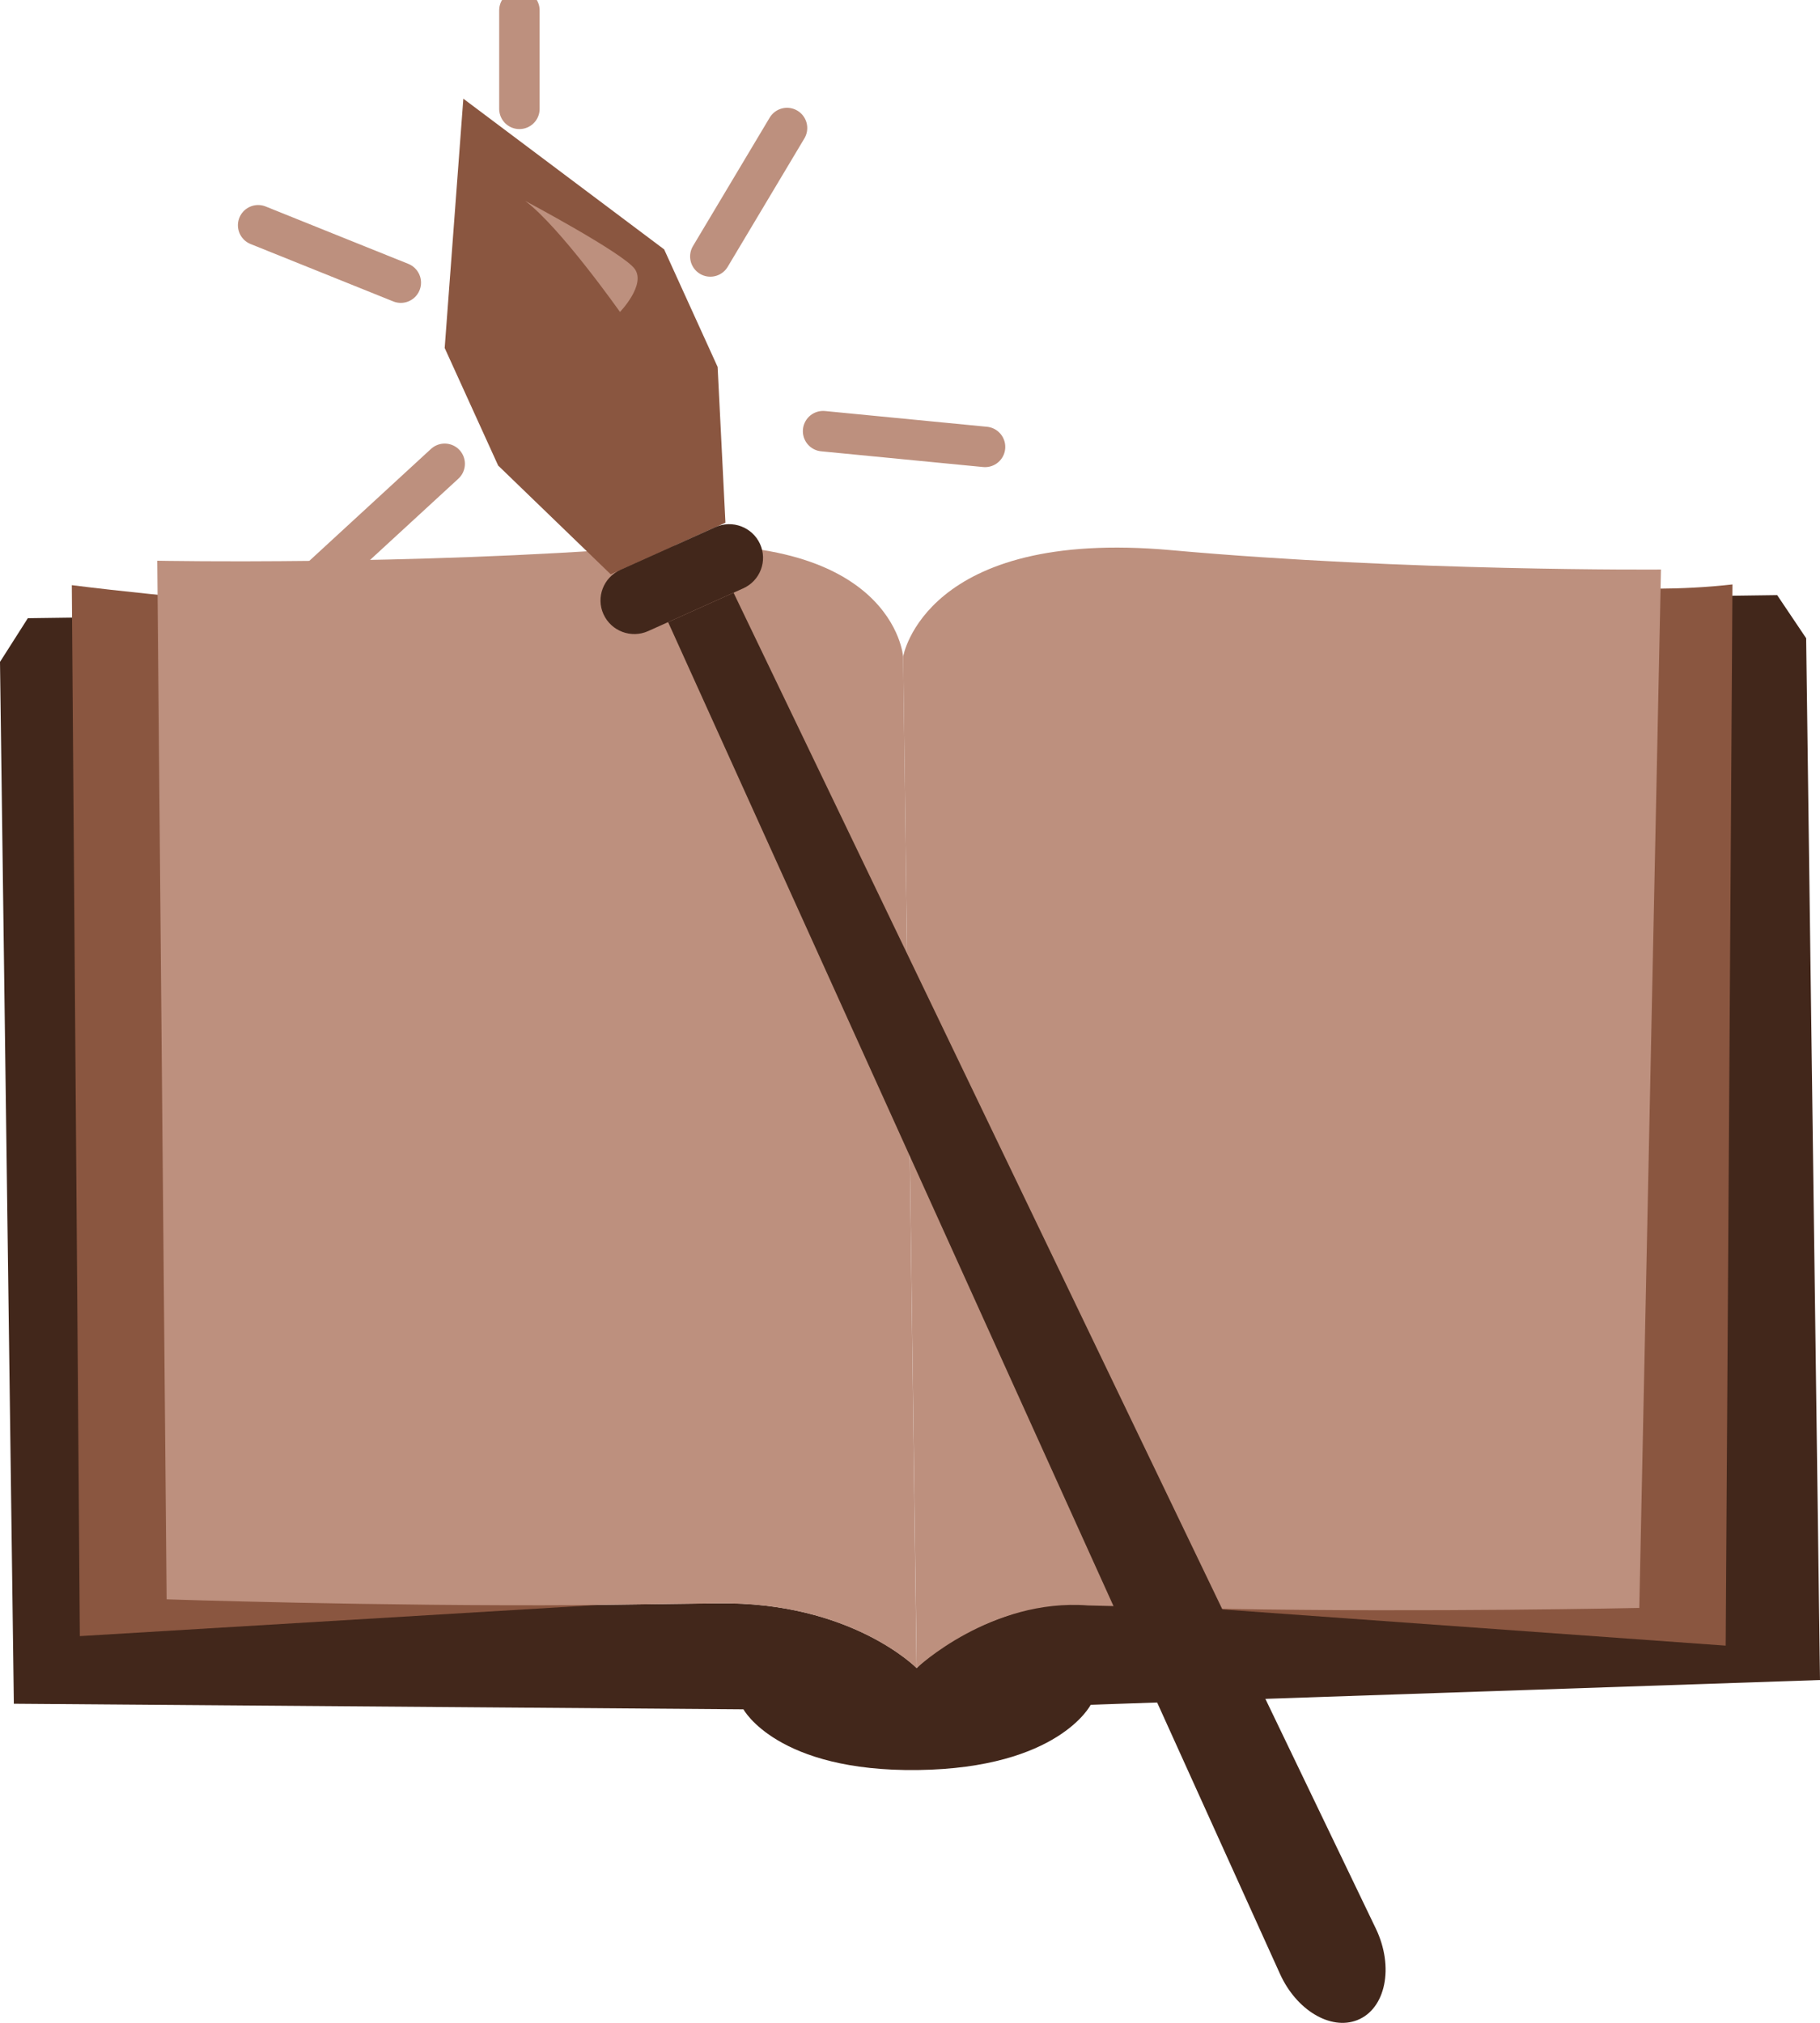 <svg width="90" height="100" viewBox="0 0 90 100" fill="none" xmlns="http://www.w3.org/2000/svg">
<g clip-path="url(#clip0_2110_8089)">
<path d="M87.882 29.42L84.104 29.471L84.759 78.614C84.759 78.614 61.646 78.916 55.06 79.003C48.473 79.09 45.33 82.459 45.33 82.459C45.33 82.459 42.099 79.172 35.513 79.259C28.926 79.346 5.813 79.648 5.813 79.648L5.153 30.511L1.376 30.562L0 32.722L0.685 84.225L36.765 84.502C36.765 84.502 38.424 87.594 45.392 87.502C52.359 87.41 53.936 84.276 53.936 84.276L90 83.053L89.315 31.55L87.882 29.42Z" fill="#42271B"/>
<path d="M14.739 29.983C14.363 29.988 8.663 29.568 3.551 28.928L3.948 80.882L29.607 79.34C21.098 78.629 11.889 78.26 11.889 78.26L14.739 29.983Z" fill="#8A5640"/>
<path d="M32.003 27.044C20.31 27.961 7.777 27.72 7.777 27.72L8.24 79.064C8.24 79.064 18.697 79.412 28.705 79.351C31.627 79.31 34.137 79.279 35.507 79.264C42.093 79.177 45.325 82.464 45.325 82.464L44.66 32.461C44.66 32.461 44.206 26.087 32.003 27.044Z" fill="#BD907E"/>
<path d="M75.395 28.662C75.771 28.672 80.549 29.471 85.671 28.892L85.336 81.353L59.698 79.51C68.211 78.895 77.431 78.634 77.431 78.634L75.395 28.662Z" fill="#8A5640"/>
<path d="M57.92 27.198C69.603 28.253 82.136 28.155 82.136 28.155L81.064 79.489C81.064 79.489 70.608 79.714 60.6 79.535C57.678 79.463 55.168 79.402 53.797 79.366C49 79 45.33 82.459 45.33 82.459L44.66 32.461C44.66 32.461 45.727 26.097 57.92 27.198Z" fill="#BD907E"/>
<path d="M22.912 4.879L21.99 17.203L24.634 23.015L30.199 28.391L33.039 27.116L35.873 25.841L35.487 18.14L32.843 12.329L22.912 4.879Z" fill="#8A5640"/>
<path d="M36.749 29.087L32.055 31.197C31.215 31.576 30.225 31.202 29.844 30.367C29.462 29.533 29.839 28.549 30.679 28.171L35.373 26.061C36.213 25.682 37.203 26.056 37.584 26.891C37.966 27.73 37.589 28.713 36.749 29.087Z" fill="#42271B"/>
<path d="M67.114 99.867C65.794 100.384 64.104 99.37 63.295 97.578L33.039 30.756L36.275 29.302L68.036 95.341C68.948 97.24 68.525 99.314 67.114 99.867Z" fill="#42271B"/>
<path d="M25.974 9.933C25.974 9.933 30.828 12.514 31.39 13.297C31.951 14.085 30.658 15.422 30.658 15.422C30.658 15.422 27.715 11.244 25.974 9.933Z" fill="#BD907E"/>
<path d="M35.126 12.678L38.919 6.329" stroke="#BD907E" stroke-width="2" stroke-miterlimit="10" stroke-linecap="round" stroke-linejoin="round"/>
<path d="M40.702 21.315L48.711 22.093" stroke="#BD907E" stroke-width="2" stroke-miterlimit="10" stroke-linecap="round" stroke-linejoin="round"/>
<path d="M21.99 22.928L15.79 28.631" stroke="#BD907E" stroke-width="2" stroke-miterlimit="10" stroke-linecap="round" stroke-linejoin="round"/>
<path d="M19.82 13.973L12.765 11.136" stroke="#BD907E" stroke-width="2" stroke-miterlimit="10" stroke-linecap="round" stroke-linejoin="round"/>
<path d="M25.685 5.381V0.512" stroke="#BD907E" stroke-width="2" stroke-miterlimit="10" stroke-linecap="round" stroke-linejoin="round"/>
</g>
<defs>
<clipPath id="clip0_2110_8089">
<rect width="90" height="100" fill="white"/>
</clipPath>
</defs>
</svg>
